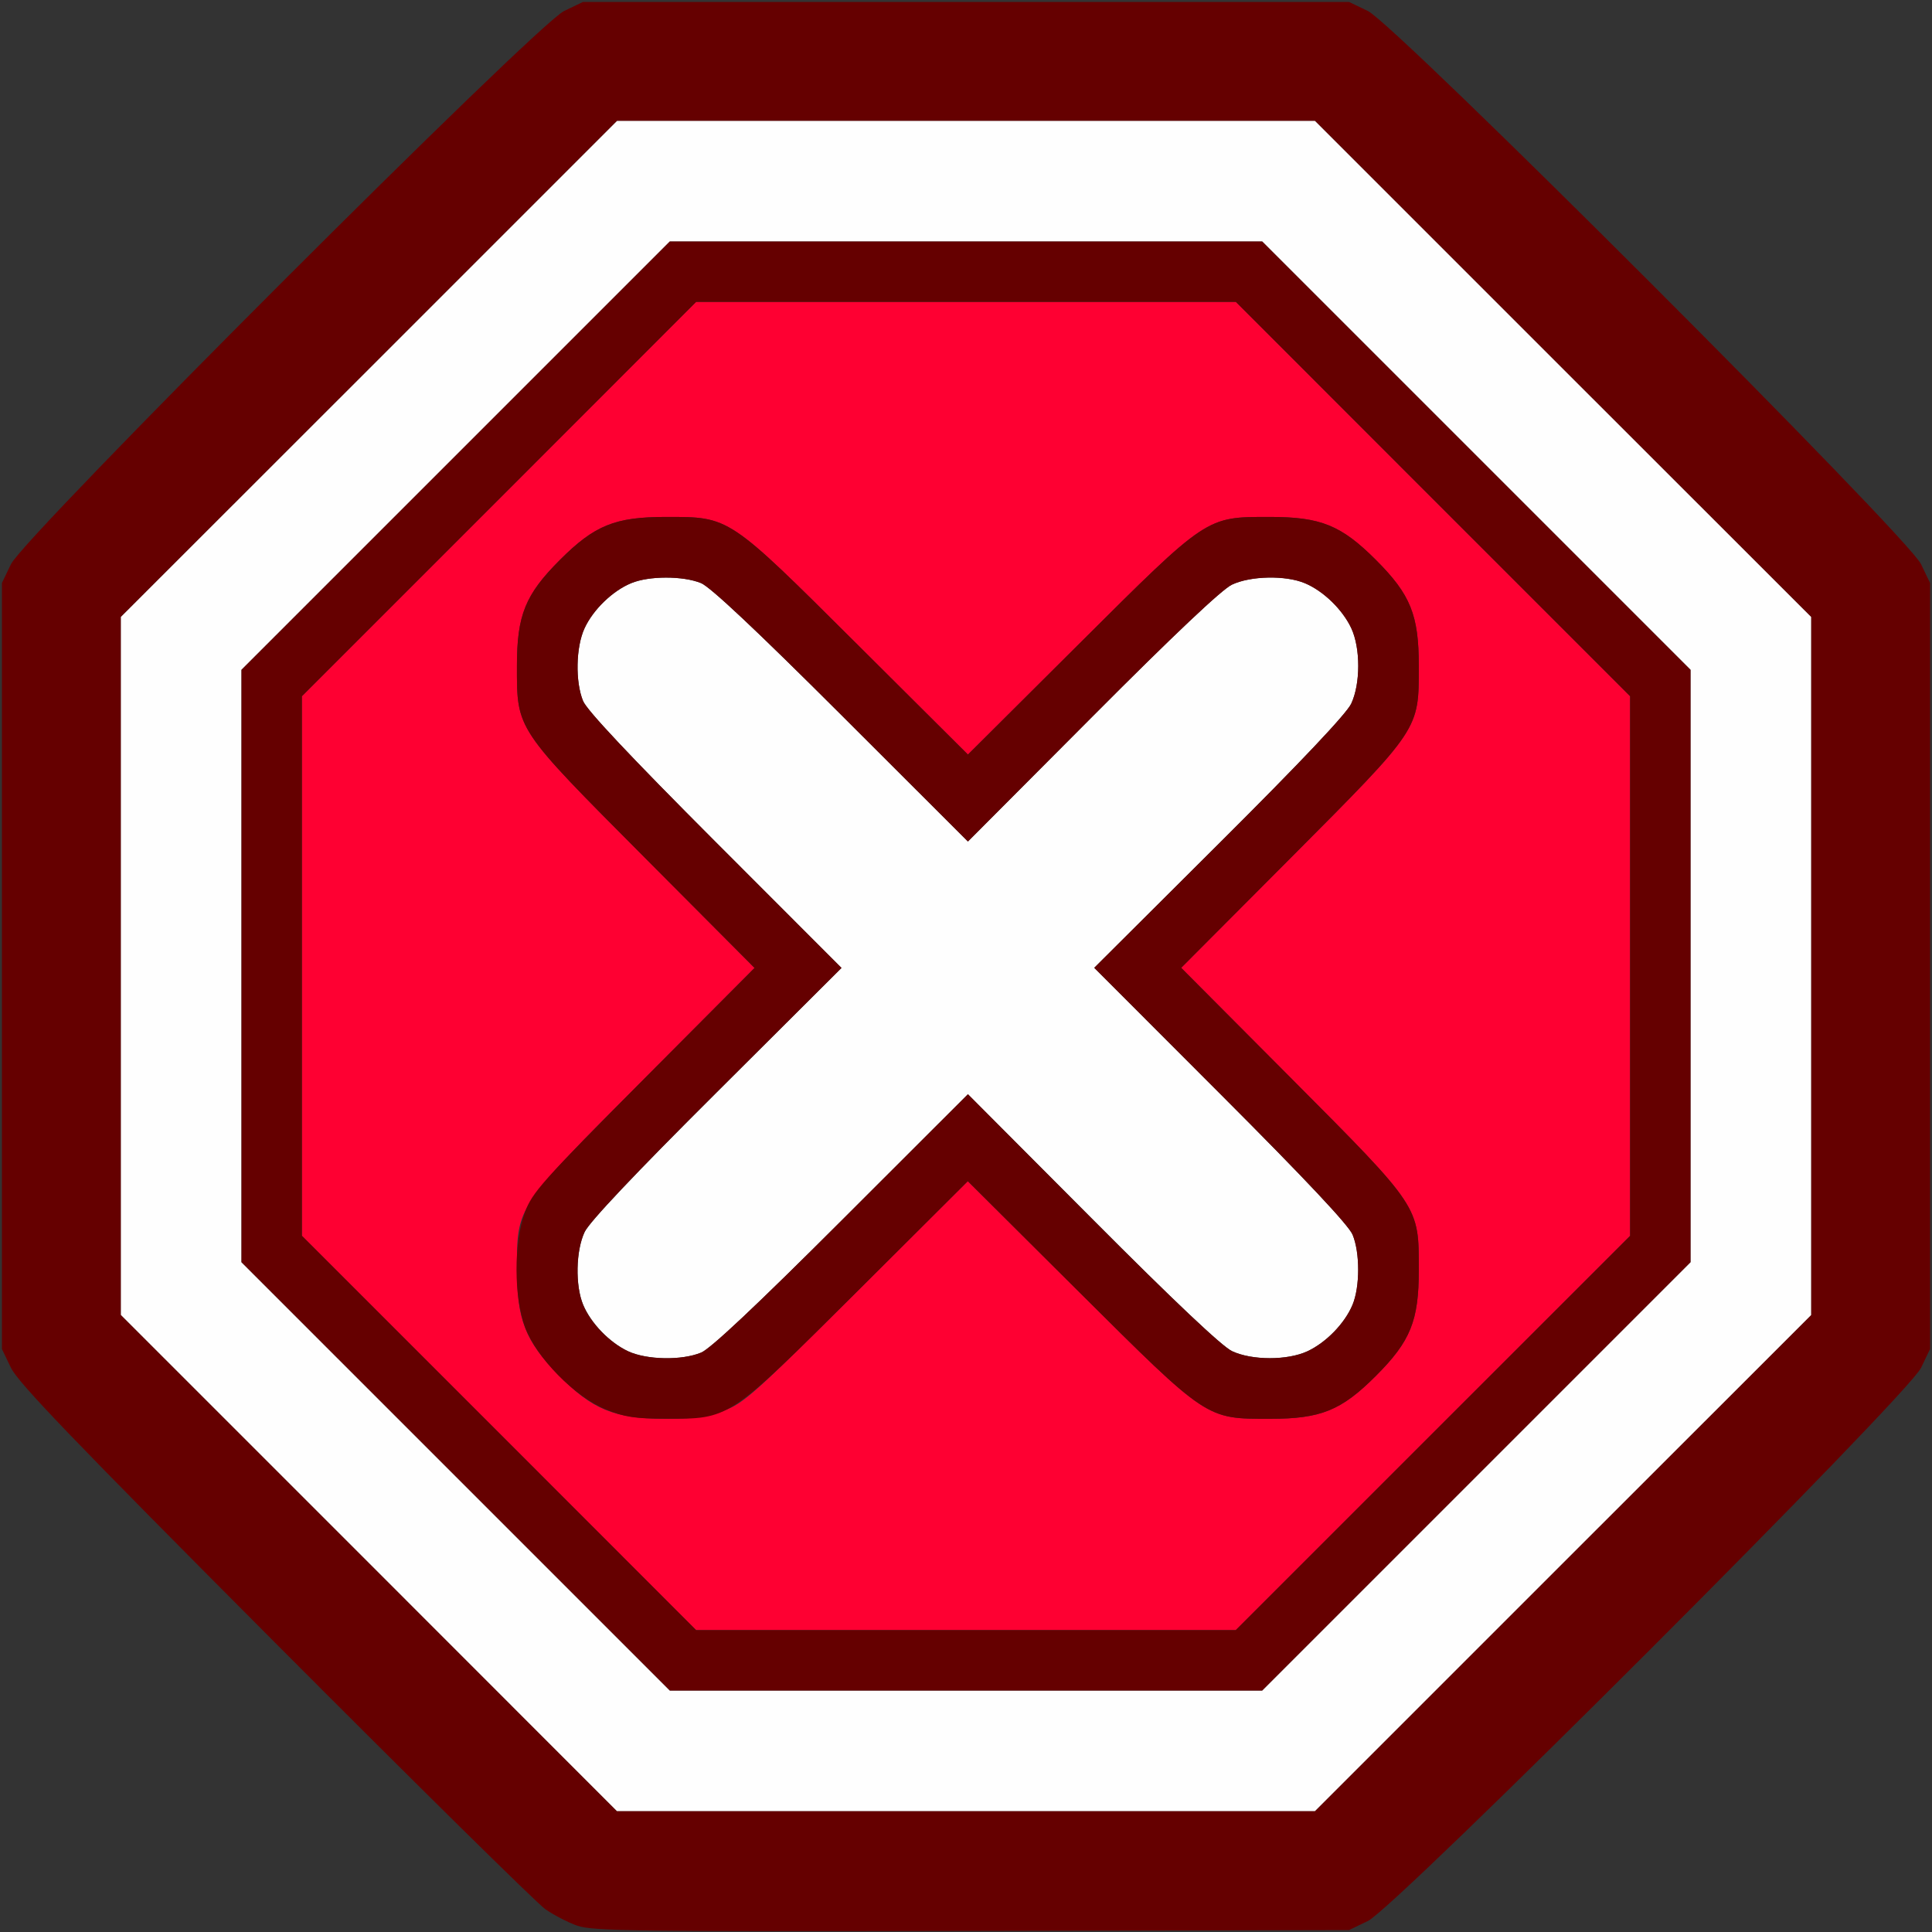 <?xml version="1.0" encoding="UTF-8" standalone="no"?>
<!-- Created with Inkscape (http://www.inkscape.org/) -->

<svg
   version="1.1"
   id="svg2"
   width="1600"
   height="1600"
   viewBox="0 0 1600 1600"
   sodipodi:docname="cancel.svg"
   inkscape:version="1.2.2 (732a01da63, 2022-12-09)"
   xmlns:inkscape="http://www.inkscape.org/namespaces/inkscape"
   xmlns:sodipodi="http://sodipodi.sourceforge.net/DTD/sodipodi-0.dtd"
   xmlns="http://www.w3.org/2000/svg"
   xmlns:svg="http://www.w3.org/2000/svg"
   xmlns:rdf="http://www.w3.org/1999/02/22-rdf-syntax-ns#"
   xmlns:cc="http://creativecommons.org/ns#"
   xmlns:dc="http://purl.org/dc/elements/1.1/">
  <rect x="0" y="0" width="1600" height="1600" fill="#333333" stroke="none"/>
  <defs
     id="defs6" />
  <sodipodi:namedview
     pagecolor="#808080"
     bordercolor="#666666"
     borderopacity="1"
     objecttolerance="10"
     gridtolerance="10"
     guidetolerance="10"
     inkscape:pageopacity="0"
     inkscape:pageshadow="2"
     inkscape:window-width="1993"
     inkscape:window-height="1009"
     id="namedview4"
     showgrid="false"
     inkscape:zoom="0.5"
     inkscape:cx="-1"
     inkscape:cy="8"
     inkscape:window-x="-8"
     inkscape:window-y="-8"
     inkscape:window-maximized="1"
     inkscape:current-layer="CANCEL"
     inkscape:showpageshadow="0"
     inkscape:pagecheckerboard="true"
     inkscape:deskcolor="#d1d1d1" />
  <g
     id="CANCEL"
     transform="matrix(100,0,0,100,0,4.9999997e-5)"
     style="stroke-width:0.011">
    <path
       style="fill:none;stroke-width:0"
       d="m 0.001,13.539 c 0.001,-2.278 0.005,-2.45 0.051,-2.32 0.027,0.077 0.089,0.197 0.137,0.266 0.104,0.148 4.221,4.259 4.358,4.351 0.052,0.035 0.157,0.085 0.234,0.112 0.13,0.045 -0.045,0.049 -2.32,0.051 L 0,16 Z M 11.219,15.948 c 0.077,-0.027 0.197,-0.089 0.266,-0.137 0.148,-0.104 4.259,-4.221 4.351,-4.358 0.035,-0.052 0.085,-0.157 0.112,-0.234 0.045,-0.13 0.049,0.045 0.051,2.32 L 16,16 13.539,15.998 C 11.261,15.997 11.089,15.993 11.219,15.948 Z M 0.001,2.461 0,0 2.461,0.001 C 4.737,0.003 4.911,0.007 4.781,0.052 4.704,0.079 4.598,0.13 4.547,0.164 4.41,0.257 0.293,4.368 0.189,4.516 0.141,4.585 0.079,4.704 0.052,4.781 0.007,4.911 0.003,4.739 0.001,2.461 Z M 15.969,4.859 c 0,-0.196 -0.133,-0.342 -2.247,-2.463 C 12.56,1.23 11.553,0.237 11.484,0.189 11.415,0.141 11.296,0.079 11.219,0.052 11.089,0.007 11.261,0.003 13.539,0.001 L 16,0 v 2.453 c 0,1.349 -0.007,2.453 -0.016,2.453 -0.009,0 -0.016,-0.021 -0.016,-0.047 z"
       id="path825"
       inkscape:connector-curvature="0" />
    <path
       style="fill:#fefefe;stroke-width:0"
       d="M 3.055,12.945 1,10.89 V 8 5.109 L 3.055,3.055 5.11,1 H 8 10.89 L 12.945,3.055 15,5.109 V 8 10.891 L 12.945,12.945 10.89,15 H 8 5.109 Z M 12.227,12.226 14,10.453 V 8 5.547 L 12.227,3.774 10.453,2 H 8 5.547 L 3.774,3.773 2,5.547 V 8 10.453 L 3.773,12.226 5.547,14 H 8 10.453 Z M 5.203,11.191 C 5.049,11.119 4.894,10.959 4.83,10.806 c -0.067,-0.159 -0.061,-0.448 0.012,-0.603 0.038,-0.082 0.417,-0.483 1.093,-1.156 L 6.969,8.016 5.923,6.969 C 5.219,6.264 4.862,5.884 4.829,5.806 4.763,5.646 4.769,5.358 4.841,5.203 4.912,5.049 5.072,4.894 5.226,4.83 5.374,4.768 5.656,4.768 5.806,4.829 5.884,4.862 6.264,5.219 6.969,5.923 L 8.016,6.969 9.047,5.934 c 0.673,-0.676 1.074,-1.055 1.156,-1.093 0.155,-0.073 0.443,-0.078 0.603,-0.012 0.154,0.064 0.313,0.219 0.385,0.373 0.077,0.166 0.077,0.46 -6.1e-4,0.625 -0.038,0.082 -0.417,0.483 -1.093,1.156 L 9.062,8.015 10.108,9.062 c 0.704,0.705 1.061,1.085 1.094,1.163 0.062,0.149 0.061,0.432 -4.68e-4,0.58 -0.064,0.154 -0.219,0.313 -0.373,0.385 -0.166,0.077 -0.46,0.077 -0.625,-6.09e-4 -0.082,-0.038 -0.483,-0.417 -1.156,-1.093 L 8.016,9.062 6.969,10.108 C 6.264,10.813 5.884,11.17 5.806,11.202 5.646,11.268 5.358,11.262 5.203,11.191 Z"
       id="path823"
       inkscape:connector-curvature="0" />
    <path
       style="fill:#fe0032;stroke-width:0"
       d="M 4.133,11.867 2.5,10.234 V 8 5.766 L 4.133,4.133 5.765,2.5 H 8 10.235 L 11.867,4.133 13.5,5.766 v 2.234 2.234 L 11.867,11.867 10.234,13.5 H 8 5.765 Z m 1.858,-0.183 c 0.166,-0.061 0.255,-0.14 1.103,-0.984 L 8.015,9.782 8.937,10.7 C 10.004,11.762 9.987,11.75 10.516,11.75 c 0.422,0 0.591,-0.068 0.879,-0.356 C 11.682,11.107 11.75,10.938 11.75,10.516 11.75,9.987 11.762,10.004 10.7,8.937 L 9.782,8.015 10.7,7.094 C 11.762,6.027 11.75,6.045 11.75,5.516 11.75,5.093 11.682,4.924 11.394,4.637 11.107,4.35 10.938,4.281 10.516,4.281 c -0.529,0 -0.511,-0.012 -1.578,1.05 L 8.016,6.249 7.094,5.331 C 6.027,4.269 6.045,4.281 5.516,4.281 5.093,4.281 4.924,4.35 4.637,4.637 4.35,4.924 4.281,5.093 4.281,5.516 c 0,0.529 -0.012,0.511 1.05,1.578 L 6.249,8.016 5.331,8.938 C 4.269,10.004 4.281,9.986 4.281,10.516 c 0,0.411 0.07,0.59 0.341,0.868 0.28,0.288 0.466,0.365 0.885,0.366 0.233,5.69e-4 0.346,-0.015 0.484,-0.065 z"
       id="path821"
       inkscape:connector-curvature="0" />
    <path
       style="fill:#650000;stroke-width:0"
       d="M 4.781,15.948 C 4.704,15.921 4.585,15.859 4.516,15.811 4.447,15.763 3.44,14.77 2.278,13.604 0.611,11.931 0.15,11.451 0.091,11.328 L 0.016,11.172 V 8 4.828 L 0.091,4.672 C 0.2,4.443 4.443,0.2 4.672,0.091 L 4.828,0.016 H 8 11.172 l 0.156,0.075 c 0.229,0.11 4.472,4.352 4.581,4.581 l 0.075,0.156 V 8 11.172 l -0.075,0.156 c -0.11,0.229 -4.352,4.472 -4.581,4.581 l -0.156,0.075 -3.125,0.007 c -2.781,0.006 -3.14,0.001 -3.265,-0.043 z M 12.945,12.945 15,10.891 V 8 5.109 L 12.945,3.055 10.89,1 H 8 5.11 L 3.055,3.055 1,5.109 V 8 10.89 L 3.055,12.945 5.109,15 H 8 10.89 Z M 3.773,12.226 2,10.453 V 8 5.547 L 3.774,3.773 5.547,2 h 2.453 2.453 L 12.227,3.774 14,5.547 V 8 10.453 L 12.227,12.226 10.453,14 H 8 5.547 Z M 11.867,11.867 13.5,10.235 V 8 5.766 L 11.867,4.133 10.235,2.5 H 8 5.765 L 4.133,4.133 2.5,5.766 V 8 10.234 L 4.133,11.867 5.765,13.5 H 8 10.234 Z M 5.016,11.672 C 4.758,11.566 4.443,11.245 4.348,10.991 4.255,10.739 4.254,10.295 4.347,10.04 4.408,9.874 4.488,9.785 5.331,8.938 L 6.249,8.016 5.331,7.094 C 4.269,6.027 4.281,6.045 4.281,5.516 4.281,5.093 4.35,4.924 4.637,4.637 4.924,4.35 5.093,4.281 5.516,4.281 c 0.529,0 0.511,-0.012 1.578,1.05 L 8.016,6.249 8.938,5.331 C 10.004,4.269 9.986,4.281 10.516,4.281 c 0.422,0 0.591,0.068 0.879,0.356 C 11.682,4.924 11.75,5.093 11.75,5.516 c 0,0.529 0.012,0.511 -1.05,1.578 L 9.782,8.015 10.7,8.937 C 11.762,10.004 11.75,9.987 11.75,10.516 c 0,0.422 -0.068,0.591 -0.356,0.879 C 11.107,11.682 10.938,11.75 10.516,11.75 9.987,11.75 10.004,11.762 8.937,10.7 L 8.015,9.782 7.094,10.7 C 6.024,11.765 6.046,11.751 5.507,11.749 5.257,11.749 5.17,11.735 5.016,11.672 Z M 5.806,11.202 c 0.078,-0.032 0.458,-0.39 1.163,-1.094 L 8.016,9.062 9.047,10.097 c 0.673,0.676 1.074,1.055 1.156,1.093 0.165,0.077 0.459,0.078 0.625,6.1e-4 0.154,-0.072 0.309,-0.231 0.373,-0.385 0.062,-0.149 0.062,-0.431 4.69e-4,-0.58 C 11.17,10.147 10.813,9.767 10.108,9.062 L 9.062,8.015 10.097,6.984 c 0.676,-0.673 1.055,-1.074 1.093,-1.156 0.077,-0.165 0.078,-0.459 6.09e-4,-0.625 -0.072,-0.154 -0.231,-0.309 -0.385,-0.373 -0.159,-0.067 -0.448,-0.061 -0.603,0.012 -0.082,0.038 -0.483,0.417 -1.156,1.093 L 8.016,6.969 6.969,5.923 C 6.264,5.219 5.884,4.862 5.806,4.829 5.656,4.768 5.374,4.768 5.226,4.83 5.072,4.894 4.912,5.049 4.841,5.203 4.769,5.358 4.763,5.646 4.829,5.806 4.862,5.884 5.219,6.264 5.923,6.969 L 6.969,8.016 5.934,9.047 c -0.676,0.673 -1.055,1.074 -1.093,1.156 -0.073,0.155 -0.078,0.443 -0.012,0.603 0.064,0.154 0.219,0.313 0.373,0.385 0.154,0.072 0.443,0.077 0.603,0.011 z"
       id="path819"
       inkscape:connector-curvature="0" />
  </g>
</svg>
